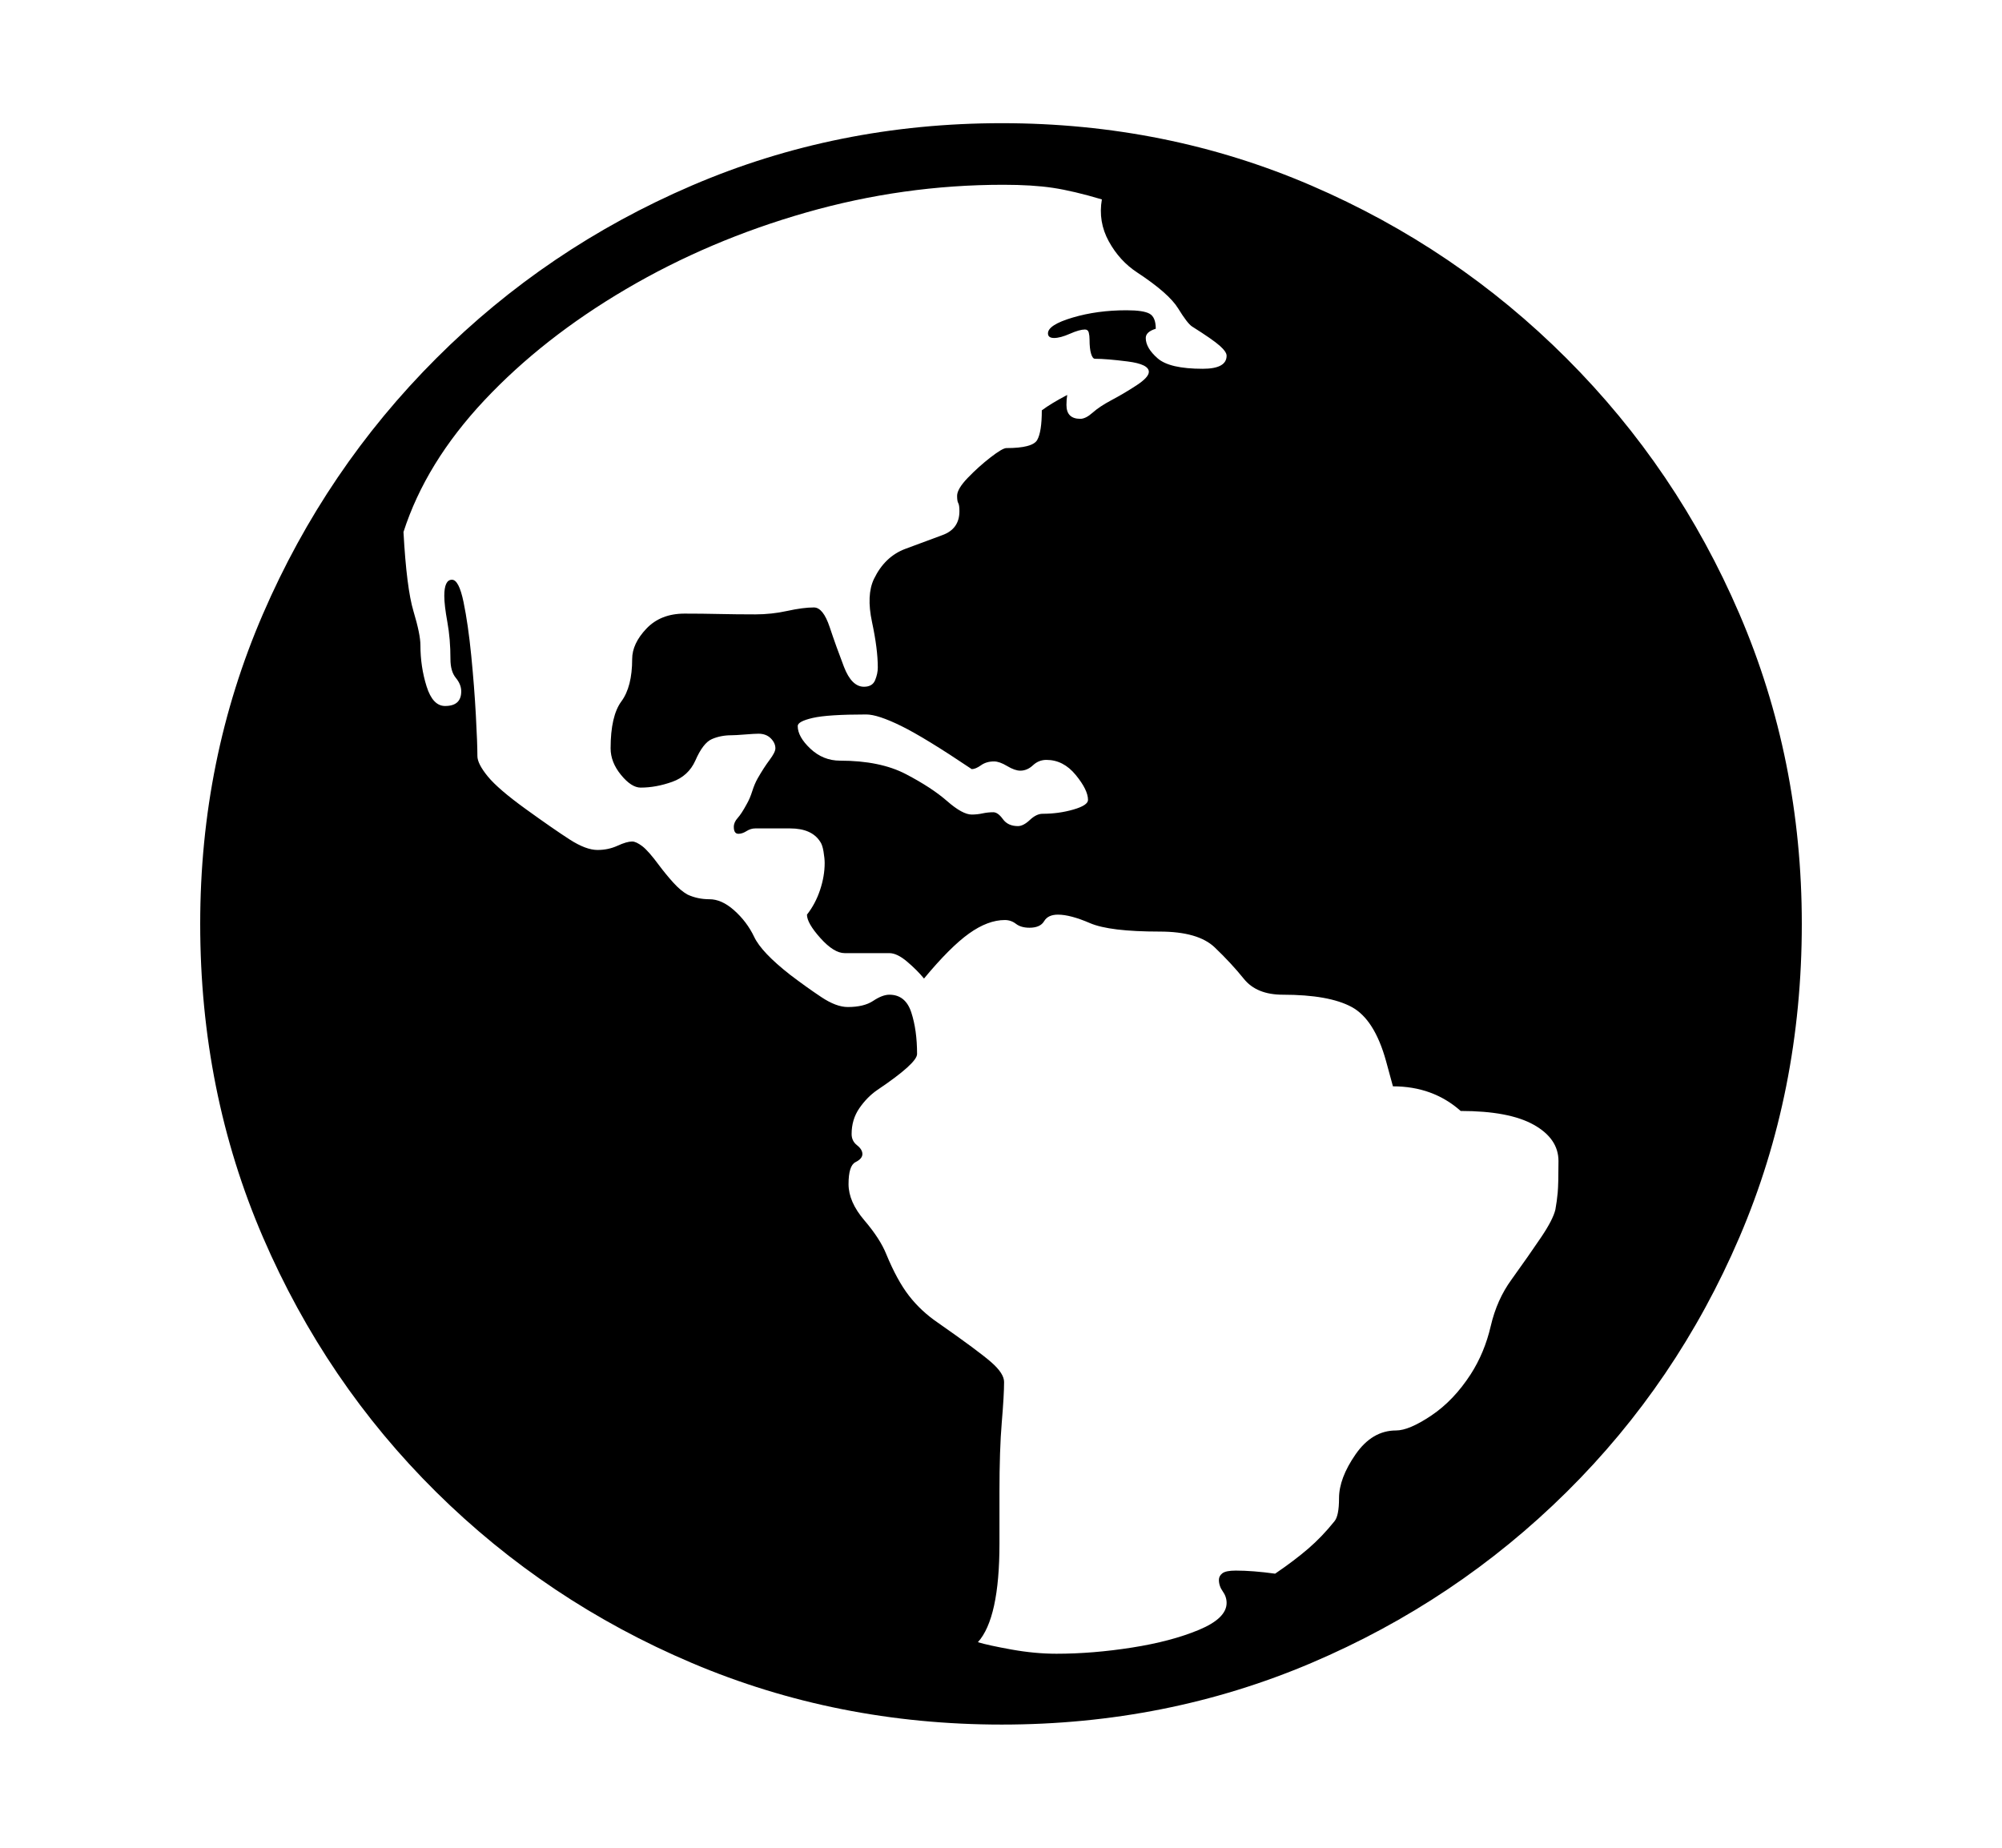 <svg xmlns="http://www.w3.org/2000/svg"
    viewBox="0 0 2600 2400">
  <!--
Copyright 2013, 2022 Google Inc. All Rights Reserved.
Noto is a trademark of Google Inc.
This Font Software is licensed under the SIL Open Font License, Version 1.1. This Font Software is distributed on an "AS IS" BASIS, WITHOUT WARRANTIES OR CONDITIONS OF ANY KIND, either express or implied. See the SIL Open Font License for the specific language, permissions and limitations governing your use of this Font Software.
http://scripts.sil.org/OFL
  -->
<path d="M1301 2240L1301 2240Q1087 2240 898.5 2160 710 2080 566.5 1938 423 1796 341.5 1607 260 1418 260 1200L260 1200Q260 986 341.5 797.5 423 609 566.5 465.5 710 322 898.5 241 1087 160 1301 160L1301 160Q1515 160 1703 241 1891 322 2034.5 465.5 2178 609 2259 797.5 2340 986 2340 1200L2340 1200Q2340 1418 2259 1607 2178 1796 2034.5 1938 1891 2080 1703 2160 1515 2240 1301 2240ZM1372 2148L1372 2148Q1419 2148 1470 2140 1521 2132 1557 2117 1593 2102 1593 2082L1593 2082Q1593 2074 1588 2067 1583 2060 1583 2052L1583 2052Q1583 2047 1587.5 2043.5 1592 2040 1605 2040L1605 2040Q1627 2040 1656 2044L1656 2044Q1681 2027 1699 2011.5 1717 1996 1733 1976L1733 1976Q1739 1969 1739 1946L1739 1946Q1739 1920 1760.5 1889 1782 1858 1813 1858L1813 1858Q1830 1858 1859 1838.5 1888 1819 1910 1785L1910 1785Q1928 1757 1936 1722.5 1944 1688 1963 1662L1963 1662Q1986 1630 2001.5 1607 2017 1584 2020 1571L2020 1571Q2022 1560 2023 1549 2024 1538 2024 1508L2024 1508Q2024 1479 1992 1461 1960 1443 1897 1443L1897 1443Q1861 1411 1809 1411L1809 1411 1800 1378Q1785 1324 1755.5 1308 1726 1292 1666 1292L1666 1292Q1632 1292 1615.5 1271.5 1599 1251 1577.5 1230.5 1556 1210 1506 1210L1506 1210Q1441 1210 1415.5 1199 1390 1188 1374 1188L1374 1188Q1361 1188 1356 1196.5 1351 1205 1337 1205L1337 1205Q1326 1205 1319.5 1200 1313 1195 1305 1195L1305 1195Q1283 1195 1258.5 1212.5 1234 1230 1200 1271L1200 1271Q1191 1260 1178 1249 1165 1238 1155 1238L1155 1238 1097 1238Q1083 1238 1065.5 1218.5 1048 1199 1048 1188L1048 1188Q1059 1174 1065 1156 1071 1138 1071 1121L1071 1121Q1071 1115 1069.5 1106 1068 1097 1065 1093L1065 1093Q1054 1076 1026 1076L1026 1076 981 1076Q975 1076 969.5 1079.5 964 1083 959 1083L959 1083Q953 1083 953 1074L953 1074Q953 1068 958 1062.5 963 1057 970 1044L970 1044Q974 1037 977 1027.5 980 1018 984 1011L984 1011Q992 997 999.5 987 1007 977 1007 972L1007 972Q1007 965 1001 959 995 953 985 953L985 953Q980 953 967.5 954 955 955 950 955L950 955Q936 955 924.5 960 913 965 903 988L903 988Q894 1008 873 1015.5 852 1023 832 1023L832 1023Q820 1023 806.5 1006.5 793 990 793 972L793 972Q793 930 807 911 821 892 821 856L821 856Q821 836 839.5 816.5 858 797 889 797L889 797Q912 797 934 797.5 956 798 981 798L981 798Q1002 798 1022.5 793.5 1043 789 1057 789L1057 789Q1069 789 1077.5 814.5 1086 840 1096 866 1106 892 1122 892L1122 892Q1133 892 1136.5 883.5 1140 875 1140 867L1140 867Q1140 843 1132.5 808 1125 773 1135 752L1135 752Q1149 723 1175.5 713 1202 703 1224 695 1246 687 1246 664L1246 664Q1246 656 1244.5 653.5 1243 651 1243 644L1243 644Q1243 635 1257 620.5 1271 606 1286.5 594 1302 582 1307 582L1307 582Q1341 582 1347 571.5 1353 561 1353 533L1353 533Q1365 524 1386 513L1386 513Q1385 519 1385 526L1385 526Q1385 544 1403 544L1403 544Q1410 544 1419 536 1428 528 1443 520L1443 520Q1460 511 1476 500.5 1492 490 1492 483L1492 483Q1492 473 1464.5 469.5 1437 466 1422 466L1422 466Q1419 466 1417 459.5 1415 453 1415 441L1415 441Q1415 436 1414 432 1413 428 1409 428L1409 428Q1402 428 1389.5 433.5 1377 439 1369 439L1369 439Q1361 439 1361 433L1361 433Q1361 422 1393 412.5 1425 403 1463 403L1463 403Q1485 403 1493 407.5 1501 412 1501 427L1501 427Q1488 431 1488 439L1488 439Q1488 452 1503.5 465.5 1519 479 1562 479L1562 479Q1593 479 1593 462L1593 462Q1593 457 1584 449 1575 441 1548 424L1548 424Q1542 420 1530 400.5 1518 381 1477 354L1477 354Q1454 339 1440 313.5 1426 288 1431 259L1431 259Q1394 248 1367.5 244 1341 240 1303 240L1303 240Q1173 240 1047 276 921 312 813 375.5 705 439 629 520 553 601 524 691L524 691Q528 764 537 794 546 824 546 838L546 838Q546 866 554 891.5 562 917 578 917L578 917Q599 917 599 898L599 898Q599 889 592 880.5 585 872 585 856L585 856Q585 830 581 808 577 786 577 774L577 774Q577 753 587 753L587 753Q596 753 602 782 608 811 612 851.5 616 892 618 929 620 966 620 982L620 982Q620 992 633.5 1008.5 647 1025 683 1051L683 1051Q719 1077 740 1090.5 761 1104 776 1104L776 1104Q790 1104 802 1098.5 814 1093 821 1093L821 1093Q826 1093 834 1099 842 1105 856 1124L856 1124Q865 1136 874.5 1146.5 884 1157 893 1162L893 1162Q906 1168 921.5 1168 937 1168 953 1182L953 1182Q970 1197 979.5 1217 989 1237 1026 1266L1026 1266Q1047 1282 1066.5 1295 1086 1308 1101 1308L1101 1308Q1122 1308 1134 1300 1146 1292 1155 1292L1155 1292Q1176 1292 1183.5 1315 1191 1338 1191 1369L1191 1369Q1191 1381 1139 1416L1139 1416Q1126 1425 1116 1439.5 1106 1454 1106 1473L1106 1473Q1106 1482 1113 1487.5 1120 1493 1120 1499L1120 1499Q1120 1505 1111 1509.5 1102 1514 1102 1538L1102 1538Q1102 1561 1122.5 1585 1143 1609 1151 1629L1151 1629Q1165 1663 1180.5 1683 1196 1703 1218 1718L1218 1718Q1271 1755 1287.5 1769.5 1304 1784 1304 1795L1304 1795Q1304 1812 1301 1847.5 1298 1883 1298 1938L1298 1938Q1298 1955 1298 1971.5 1298 1988 1298 2005L1298 2005Q1298 2102 1270 2133L1270 2133Q1283 2137 1313.5 2142.5 1344 2148 1372 2148ZM1322 1073L1322 1073Q1329 1073 1337.5 1065 1346 1057 1354 1057L1354 1057Q1375 1057 1394 1051.5 1413 1046 1413 1039L1413 1039Q1413 1026 1397 1006.5 1381 987 1359 987L1359 987Q1349 987 1341.5 994 1334 1001 1325 1001L1325 1001Q1318 1001 1308 995 1298 989 1291 989L1291 989Q1281 989 1274 994 1267 999 1262 999L1262 999Q1201 958 1170.5 943 1140 928 1125 928L1125 928Q1075 928 1055.5 932.5 1036 937 1036 943L1036 943Q1036 957 1052.5 972.5 1069 988 1091 988L1091 988Q1143 988 1176.5 1005.5 1210 1023 1230 1040.5 1250 1058 1262 1058L1262 1058Q1269 1058 1276 1056.5 1283 1055 1290 1055L1290 1055Q1296 1055 1302.5 1064 1309 1073 1322 1073Z"/>
</svg>